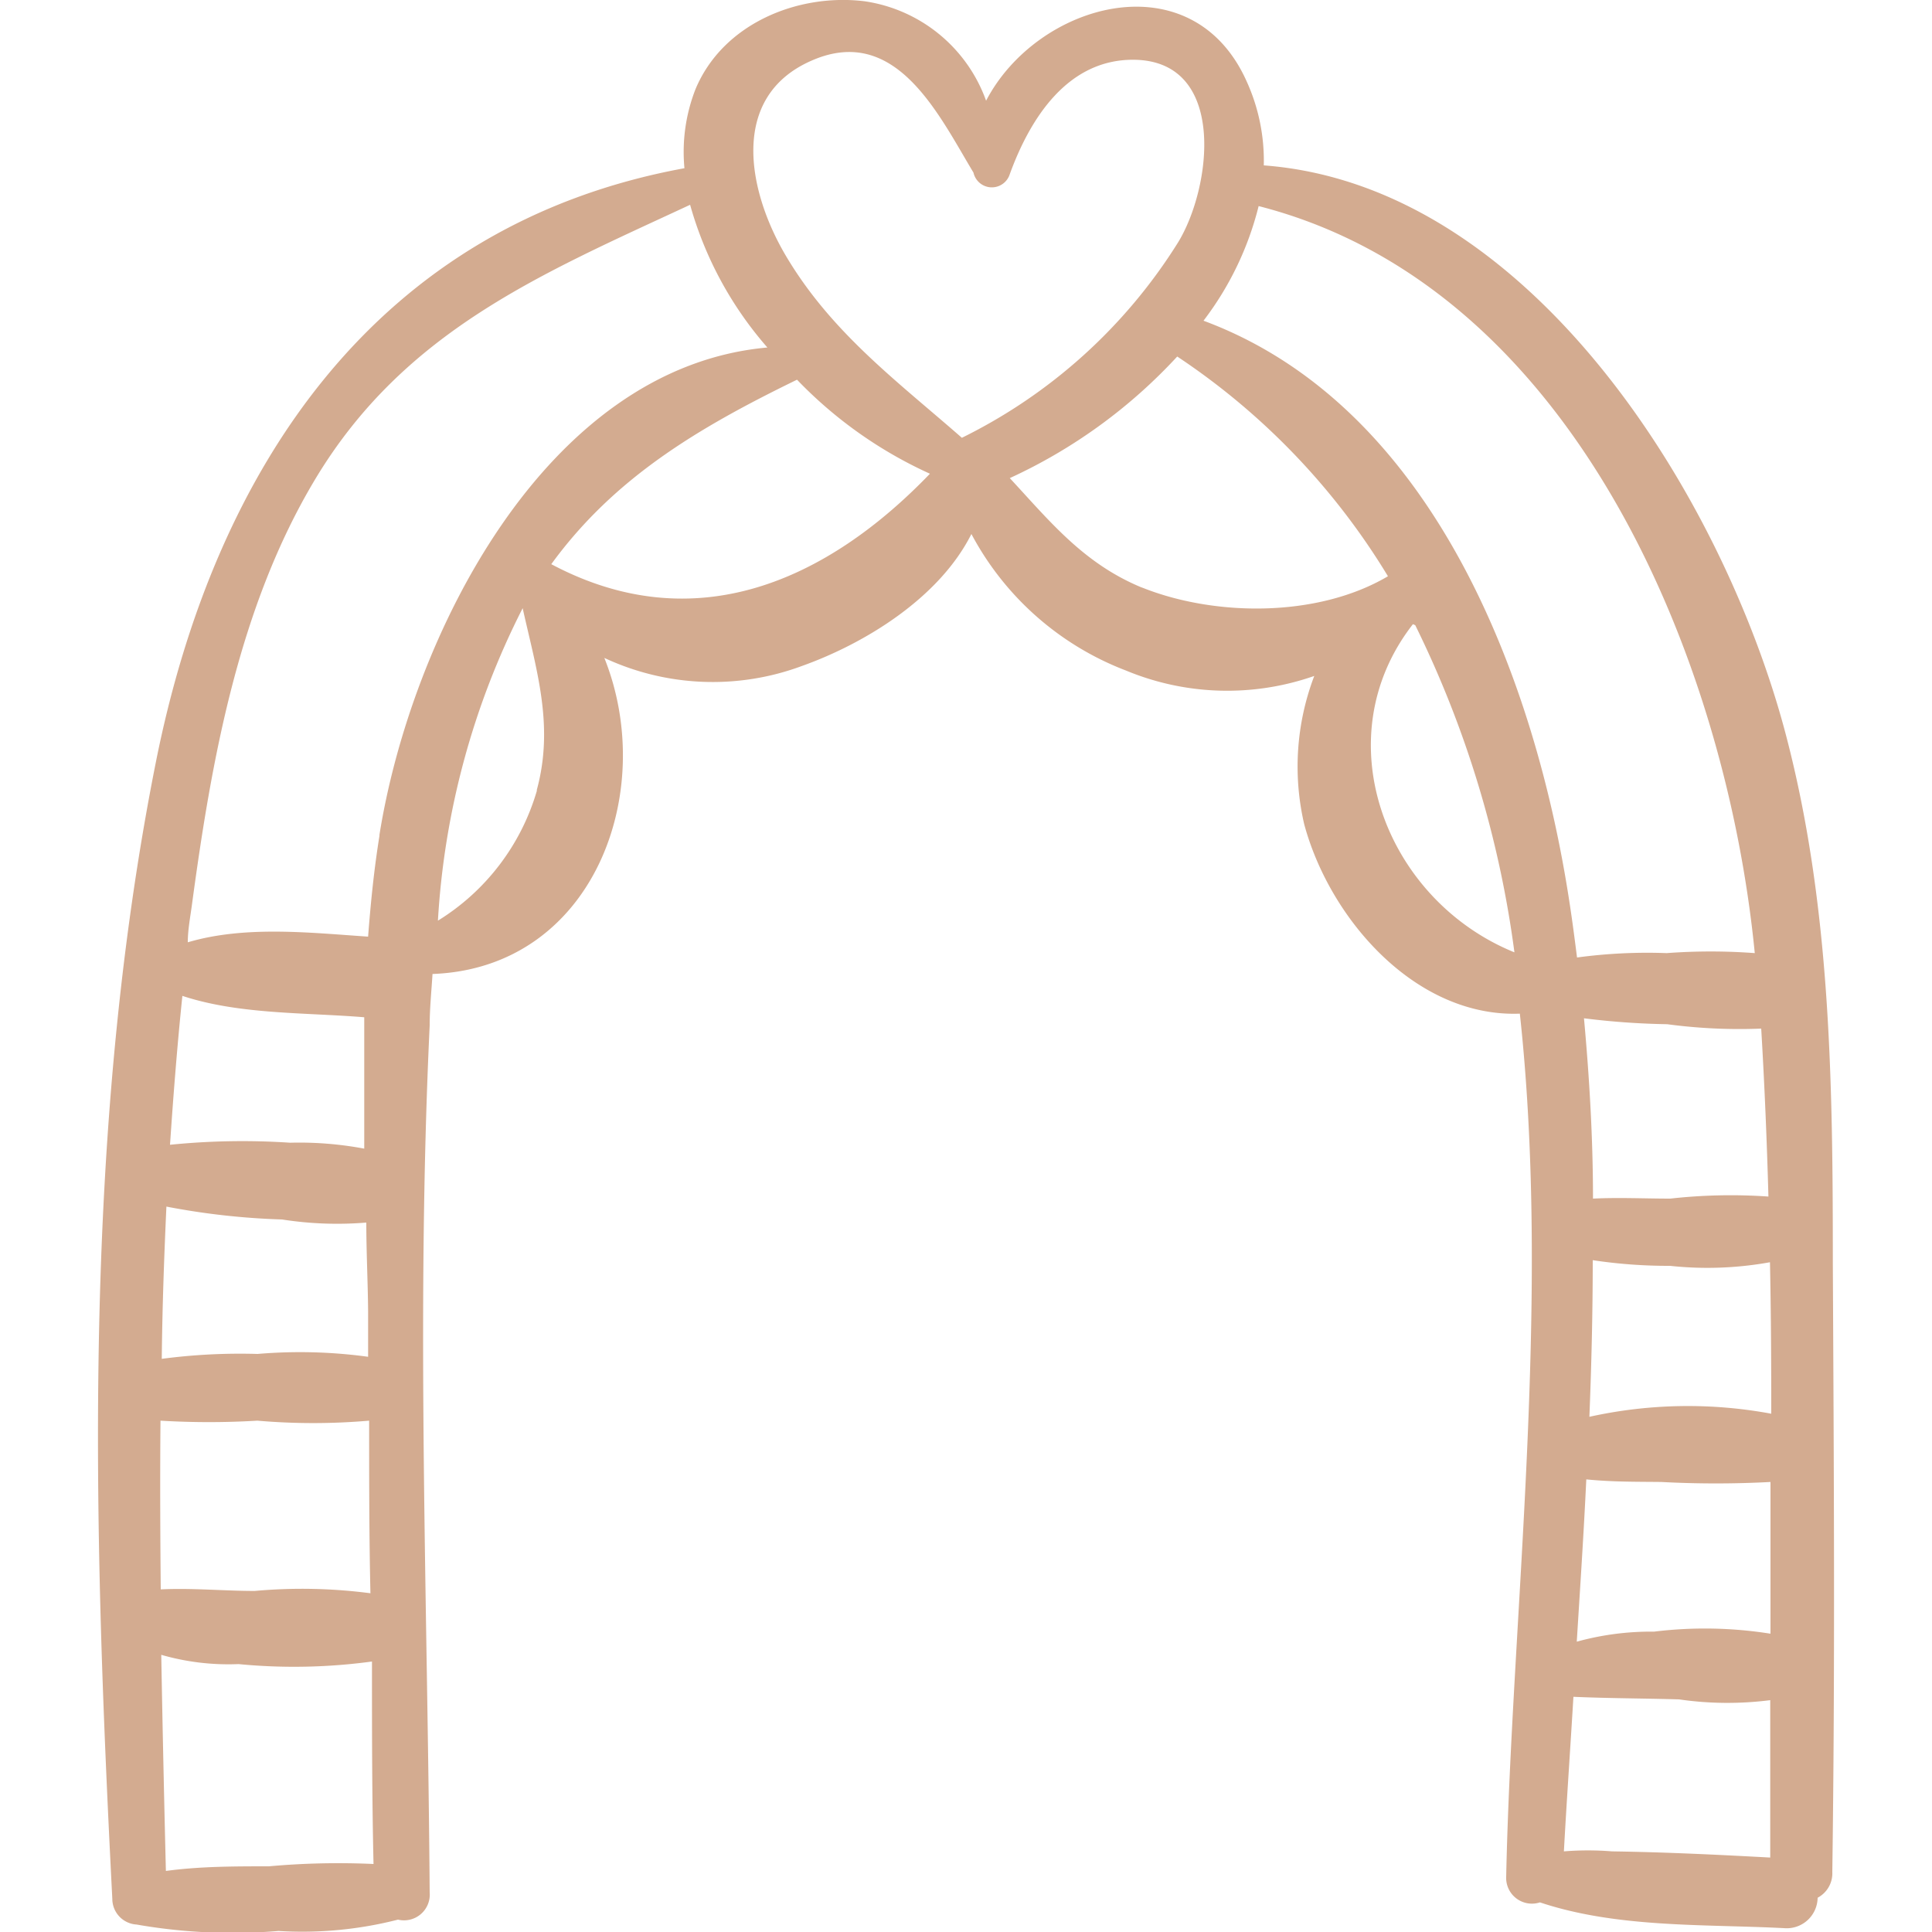 <svg id="Layer_1" data-name="Layer 1" xmlns="http://www.w3.org/2000/svg" viewBox="0 0 75 75"><defs><style>.cls-1{fill:#d3ab90;}</style></defs><title>venue</title><path class="cls-1" d="M71.15,49c0-6.89-.07-13.88-1.85-20.58-2.42-9.1-9.85-21.22-20.24-22a7.42,7.42,0,0,0-.66-3.25c-2.12-4.76-8.13-3.08-10.12.74A5.92,5.92,0,0,0,33.57.05C31-.27,28.07.9,27,3.46a6.69,6.69,0,0,0-.43,3.07C14.62,8.72,8.33,18.15,6.05,29.59,3.18,44,3.61,59.13,4.36,73.71a1,1,0,0,0,.94,1h0a21.6,21.6,0,0,0,5.51.25,15,15,0,0,0,4.64-.44,1,1,0,0,0,1.23-1.06c-.08-11.19-.53-22.46,0-33.65,0-.67.07-1.34.11-2,6.24-.23,8.76-7.06,6.67-12.27a9.94,9.94,0,0,0,7.68.31c2.46-.88,5.33-2.65,6.57-5.12a11.4,11.4,0,0,0,6,5.3,10.23,10.23,0,0,0,7.31.21A9.88,9.88,0,0,0,50.63,32c1,3.7,4.34,7.5,8.37,7.35,1.22,11.2-.32,23.48-.53,33.5a1,1,0,0,0,1.31,1c3,1,6.34.84,9.47,1a1.2,1.2,0,0,0,1.31-1.18,1.07,1.07,0,0,0,.57-1C71.24,64.8,71.19,56.91,71.15,49ZM64.21,63.34a10.8,10.8,0,0,0-3,.39c.13-2.09.27-4.19.37-6.3,1,.1,1.94.09,2.91.1a40,40,0,0,0,4.24,0c0,2,0,3.93,0,5.89A16.23,16.23,0,0,0,64.21,63.34Zm4.55-8.46A17.72,17.72,0,0,0,61.7,55c.08-2,.13-4.06.13-6.08a19.59,19.59,0,0,0,3,.22A13.62,13.62,0,0,0,68.71,49C68.75,50.93,68.76,52.91,68.76,54.88Zm-.11-8.43a21.15,21.15,0,0,0-3.81.08c-1,0-2-.05-3,0,0-2.35-.14-4.7-.35-7a29.57,29.57,0,0,0,3.23.23,21.07,21.07,0,0,0,3.65.17C68.5,42.12,68.59,44.28,68.65,46.45ZM7.08,38.66c2.21.73,4.76.64,7.06.83,0,1.7,0,3.4,0,5.1a13.67,13.67,0,0,0-2.88-.23,27.88,27.88,0,0,0-4.66.08C6.73,42.51,6.88,40.59,7.08,38.66Zm-.62,8.18a28.18,28.18,0,0,0,4.49.5,13.79,13.79,0,0,0,3.27.12c0,1.15.06,2.3.07,3.44,0,.59,0,1.18,0,1.77A19.5,19.5,0,0,0,10,52.56a23.19,23.19,0,0,0-3.72.19C6.3,50.78,6.37,48.81,6.46,46.84Zm-.23,8.31a31.45,31.45,0,0,0,3.76,0,25.15,25.15,0,0,0,4.34,0c0,2.23,0,4.47.05,6.7a20.43,20.43,0,0,0-4.49-.09c-1.2,0-2.44-.12-3.65-.06C6.22,59.51,6.21,57.33,6.23,55.15Zm4.21,17.3c-1.32,0-2.68,0-4,.18-.07-2.8-.13-5.59-.18-8.39a9.41,9.41,0,0,0,3,.36,22.43,22.43,0,0,0,5.18-.1c0,2.62,0,5.24.06,7.86A29.91,29.91,0,0,0,10.44,72.45Zm4.29-40c-.21,1.3-.34,2.6-.44,3.91-2.24-.15-4.77-.44-7,.22,0-.48.1-1,.16-1.45.76-5.63,1.81-11.55,4.77-16.5,3.47-5.8,8.81-8,14.57-10.68a14.24,14.24,0,0,0,3,5.54C21.11,14.27,15.94,24.82,14.73,32.41Zm6.11-1.75A8.82,8.82,0,0,1,17,35.74a30.62,30.62,0,0,1,3.29-12.13l0,0C20.82,26,21.52,28.16,20.84,30.66Zm.54-8.77c2.45-3.38,5.72-5.32,9.56-7.19a16.72,16.72,0,0,0,5.16,3.65C32.14,22.51,27,24.89,21.38,21.89Zm16-4.9,0,0c-2.53-2.22-5.11-4.11-6.89-7.13-1.47-2.5-2.18-6.14,1-7.54,3.29-1.46,4.95,2.1,6.3,4.34h0a.73.73,0,0,0,1.41.06c.79-2.17,2.25-4.47,4.83-4.44,3.63.05,3,5,1.69,7.11A20.64,20.64,0,0,1,37.33,17Zm7,5.8c-2.3-.93-3.62-2.59-5.18-4.27a20.43,20.43,0,0,0,6.5-4.72,27.06,27.06,0,0,1,8.18,8.53C51.12,24,47.09,23.93,44.29,22.79Zm10.56,1.44a40.8,40.8,0,0,1,3.85,12.7C53.79,34.94,51.38,28.68,54.85,24.23ZM46.72,12.45A12.15,12.15,0,0,0,48.86,8C61.06,11.12,67,25.56,68.12,37v0a23,23,0,0,0-3.42,0,20.29,20.29,0,0,0-3.48.17c-.09-.71-.18-1.41-.29-2.12C59.61,26.36,55.64,15.76,46.72,12.45ZM62.58,71.87a11.64,11.64,0,0,0-1.87,0c.11-2,.25-4,.37-6,1.37.06,2.74.06,4.1.1A13.08,13.08,0,0,0,68.72,66c0,2,0,4.08,0,6.11C66.7,72,64.64,71.9,62.58,71.87Z"/></svg>